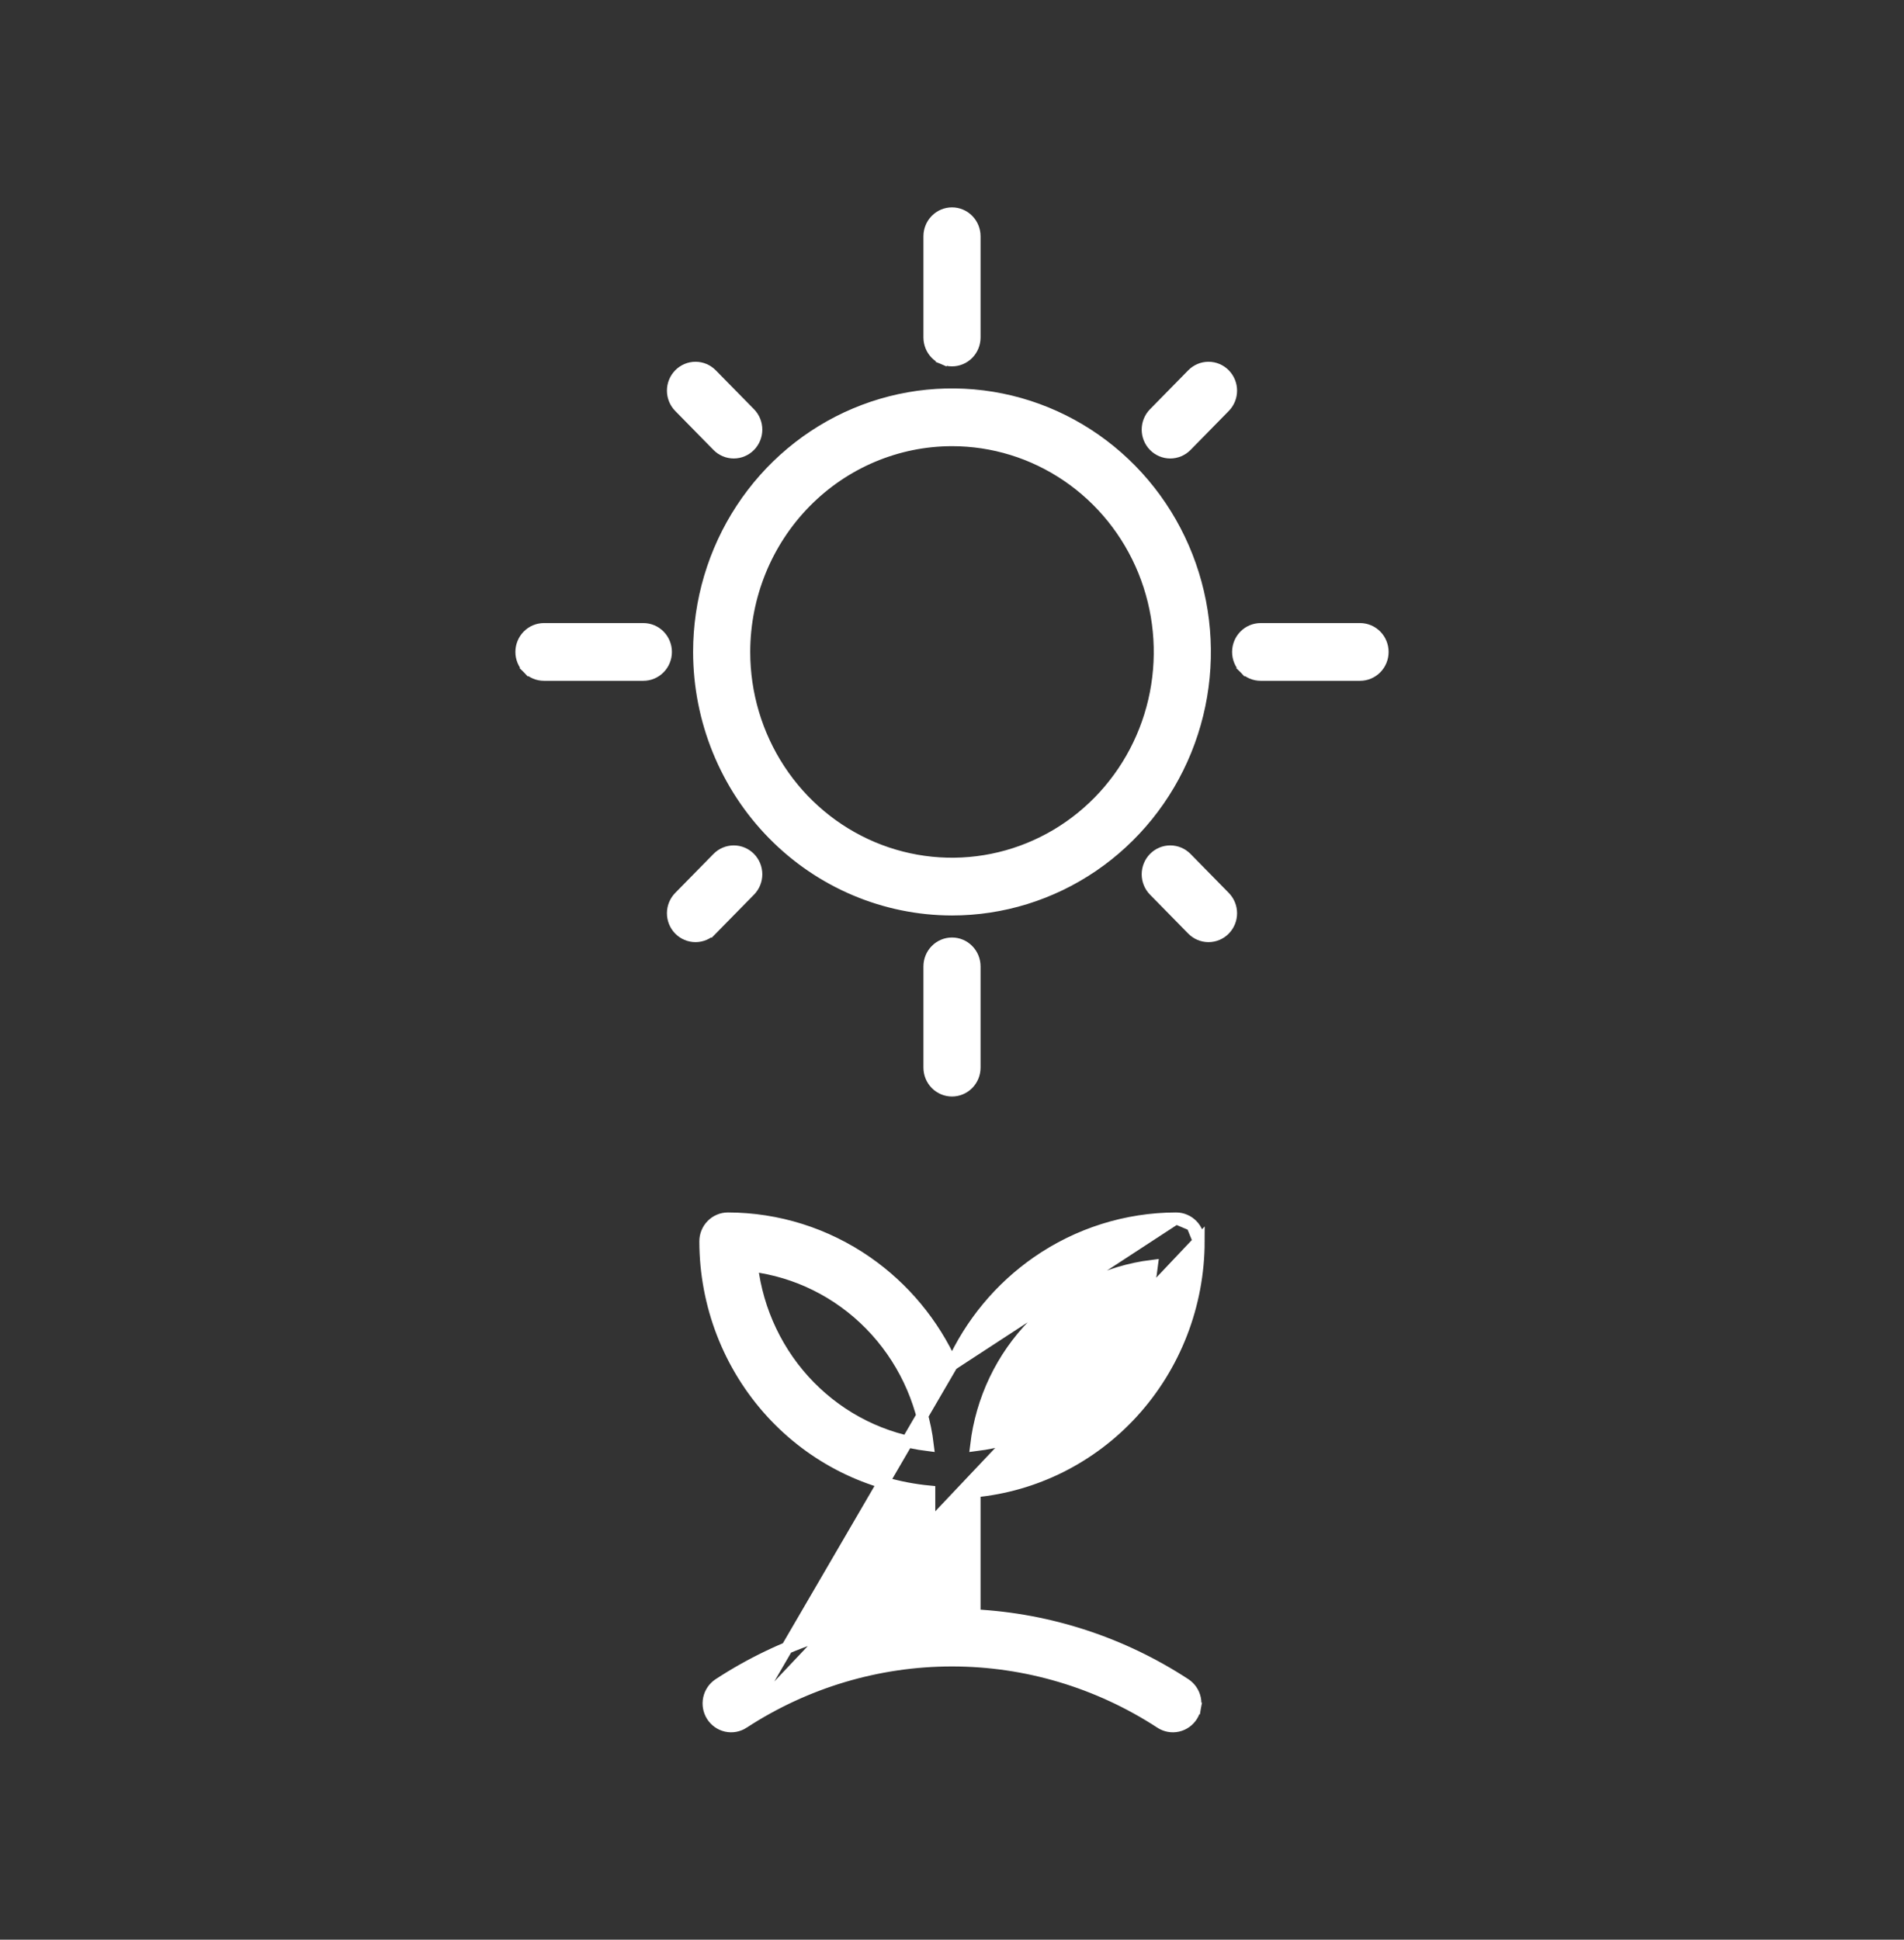 <svg width="161" height="164" viewBox="0 0 161 164" fill="none" xmlns="http://www.w3.org/2000/svg">
<rect x="0" y="0" width="161" height="164" fill="#333333" stroke="none"/>
<g id="Outdoor_Plant">
<g id="Outdoor_Plant_2">
<path id="Vector" d="M101.365 104.955V104.955C101.358 110.329 99.354 115.502 95.753 119.433C92.258 123.249 87.51 125.62 82.415 126.103V136.569C88.742 136.901 94.878 138.907 100.214 142.394L100.214 142.394C100.426 142.532 100.608 142.711 100.751 142.921C100.894 143.13 100.994 143.366 101.047 143.614C101.1 143.862 101.105 144.118 101.06 144.368L100.568 144.28L101.06 144.368C101.016 144.617 100.924 144.856 100.789 145.071C100.654 145.285 100.478 145.471 100.272 145.617C100.065 145.763 99.832 145.867 99.585 145.921C99.338 145.976 99.083 145.981 98.834 145.935C98.586 145.89 98.349 145.795 98.137 145.656C92.871 142.222 86.751 140.398 80.5 140.398C74.249 140.398 68.129 142.222 62.863 145.656L101.365 104.955ZM101.365 104.955C101.365 104.443 101.165 103.95 100.807 103.585L100.807 103.585M101.365 104.955L100.807 103.585M100.807 103.585C100.449 103.22 99.961 103.013 99.45 103.013L99.449 103.013M100.807 103.585L99.449 103.013M99.449 103.013C95.257 103.019 91.163 104.308 87.701 106.713C84.567 108.89 82.081 111.889 80.5 115.382M99.449 103.013L80.5 115.382M80.5 115.382C78.919 111.889 76.433 108.89 73.299 106.713C69.837 104.308 65.743 103.019 61.551 103.013H61.55C61.039 103.013 60.551 103.22 60.193 103.585C59.835 103.95 59.635 104.443 59.635 104.955L59.635 104.955C59.642 110.329 61.646 115.502 65.247 119.433C68.743 123.249 73.491 125.62 78.585 126.103V136.569C72.258 136.901 66.123 138.907 60.786 142.394L60.786 142.394C60.358 142.673 60.06 143.113 59.953 143.614C59.846 144.114 59.938 144.638 60.211 145.071C60.484 145.503 60.917 145.811 61.415 145.921C61.914 146.032 62.435 145.936 62.863 145.656L80.5 115.382ZM87.414 111.984C90.115 109.233 93.637 107.49 97.414 107.021C96.954 110.879 95.24 114.474 92.536 117.228C89.835 119.979 86.313 121.723 82.536 122.192C82.996 118.334 84.71 114.738 87.414 111.984ZM68.464 117.228C65.76 114.474 64.046 110.879 63.587 107.021C67.363 107.49 70.886 109.233 73.586 111.984C76.29 114.738 78.005 118.334 78.464 122.192C74.687 121.723 71.165 119.979 68.464 117.228Z" fill="white" stroke="white"/>
<path id="Vector_2" d="M80.5 76.903H80.5C84.733 76.903 88.87 75.624 92.388 73.23C95.906 70.835 98.647 67.433 100.265 63.454C101.883 59.475 102.306 55.097 101.481 50.874C100.656 46.651 98.621 42.77 95.63 39.724C92.638 36.677 88.826 34.601 84.675 33.76C80.524 32.919 76.221 33.35 72.311 35C68.401 36.65 65.061 39.443 62.711 43.025C60.362 46.606 59.108 50.816 59.108 55.122L59.108 55.122C59.115 60.894 61.368 66.429 65.378 70.513C69.387 74.597 74.825 76.896 80.5 76.903ZM80.501 37.224C83.972 37.224 87.366 38.272 90.253 40.238C93.141 42.203 95.393 44.998 96.724 48.27C98.054 51.541 98.402 55.142 97.724 58.615C97.046 62.089 95.371 65.279 92.915 67.781C90.458 70.284 87.329 71.987 83.924 72.677C80.52 73.367 76.99 73.013 73.782 71.659C70.575 70.305 67.831 68.013 65.9 65.069C63.97 62.126 62.938 58.664 62.938 55.122C62.944 50.374 64.798 45.824 68.091 42.469C71.385 39.114 75.847 37.229 80.501 37.224Z" fill="white" stroke="white"/>
<path id="Vector_3" d="M97.598 75.29L97.598 75.29L100.832 78.585C101.01 78.766 101.221 78.91 101.454 79.008C101.687 79.106 101.937 79.157 102.19 79.157C102.443 79.157 102.693 79.106 102.926 79.008C103.159 78.91 103.37 78.766 103.547 78.585C103.725 78.404 103.865 78.19 103.96 77.956C104.056 77.721 104.105 77.469 104.105 77.216C104.105 76.962 104.056 76.71 103.96 76.475C103.865 76.241 103.725 76.027 103.547 75.846L103.547 75.846L100.313 72.551C100.313 72.551 100.313 72.551 100.313 72.551C100.135 72.371 99.924 72.227 99.691 72.128C99.458 72.03 99.208 71.979 98.955 71.979C98.702 71.979 98.452 72.03 98.219 72.128C97.986 72.227 97.775 72.371 97.598 72.551C97.42 72.732 97.28 72.946 97.185 73.181C97.089 73.416 97.04 73.667 97.04 73.921C97.04 74.174 97.089 74.426 97.185 74.661C97.28 74.896 97.42 75.11 97.598 75.29Z" fill="white" stroke="white"/>
<path id="Vector_4" d="M63.403 34.953L63.403 34.953L60.168 31.659C60.168 31.659 60.168 31.659 60.168 31.659C59.81 31.294 59.322 31.087 58.811 31.087C58.3 31.087 57.812 31.294 57.453 31.659C57.095 32.023 56.895 32.516 56.895 33.028C56.895 33.54 57.095 34.033 57.453 34.398L57.453 34.398L60.688 37.693C60.688 37.693 60.688 37.693 60.688 37.693C60.865 37.873 61.076 38.017 61.309 38.115C61.542 38.214 61.792 38.264 62.045 38.264C62.298 38.264 62.548 38.214 62.781 38.115C63.014 38.017 63.225 37.873 63.403 37.693C63.58 37.512 63.72 37.298 63.816 37.063C63.911 36.828 63.96 36.577 63.96 36.323C63.96 36.069 63.911 35.818 63.816 35.583C63.72 35.348 63.58 35.134 63.403 34.953Z" fill="white" stroke="white"/>
<path id="Vector_5" d="M100.832 31.659L100.832 31.659L97.598 34.953L97.598 34.953C97.24 35.318 97.04 35.811 97.04 36.323C97.04 36.835 97.24 37.328 97.598 37.693C97.956 38.058 98.444 38.265 98.955 38.265C99.466 38.265 99.954 38.058 100.313 37.693C100.313 37.693 100.313 37.693 100.313 37.693L103.547 34.398C103.905 34.033 104.105 33.54 104.105 33.028C104.105 32.516 103.905 32.023 103.547 31.659C103.189 31.294 102.701 31.087 102.19 31.087C101.679 31.087 101.191 31.294 100.832 31.659ZM97.954 35.304L97.954 35.304L97.954 35.304Z" fill="white" stroke="white"/>
<path id="Vector_6" d="M63.403 72.551L63.403 72.551C63.58 72.732 63.72 72.946 63.816 73.181C63.911 73.415 63.96 73.667 63.96 73.921C63.96 74.174 63.911 74.426 63.816 74.661C63.72 74.895 63.58 75.109 63.403 75.29M63.403 72.551L63.046 74.94M63.403 72.551C63.044 72.186 62.556 71.979 62.045 71.979C61.534 71.979 61.046 72.186 60.688 72.551L60.688 72.551L57.453 75.846L57.453 75.846C57.095 76.211 56.895 76.703 56.895 77.215C56.895 77.727 57.095 78.22 57.453 78.585C57.812 78.95 58.3 79.157 58.811 79.157C59.322 79.157 59.81 78.95 60.168 78.585M63.403 72.551L60.168 78.585M63.403 75.29L63.046 74.94M63.403 75.29L63.403 75.29L63.046 74.94M63.403 75.29L60.168 78.585L59.811 78.235M63.046 74.94L59.811 78.235M59.811 78.235L60.168 78.585M59.811 78.235L60.168 78.585" fill="white" stroke="white"/>
<path id="Vector_7" d="M115.004 53.18H106.6C106.089 53.18 105.601 53.387 105.242 53.752C104.884 54.117 104.685 54.61 104.685 55.122C104.685 55.633 104.884 56.126 105.242 56.491L105.599 56.141L105.242 56.491C105.601 56.856 106.089 57.063 106.6 57.063H115.004C115.515 57.063 116.003 56.856 116.362 56.491C116.72 56.126 116.919 55.633 116.919 55.122C116.919 54.61 116.72 54.117 116.362 53.752C116.003 53.387 115.515 53.18 115.004 53.18Z" fill="white" stroke="white"/>
<path id="Vector_8" d="M54.401 53.18H45.996C45.485 53.18 44.997 53.387 44.639 53.752C44.281 54.117 44.081 54.61 44.081 55.122C44.081 55.633 44.281 56.126 44.639 56.491L44.995 56.141L44.639 56.491C44.997 56.856 45.485 57.063 45.996 57.063H54.401C54.912 57.063 55.4 56.856 55.758 56.491C56.116 56.126 56.316 55.633 56.316 55.122C56.316 54.61 56.116 54.117 55.758 53.752C55.4 53.387 54.912 53.18 54.401 53.18Z" fill="white" stroke="white"/>
<path id="Vector_9" d="M78.585 81.707V90.269C78.585 90.781 78.784 91.273 79.143 91.638C79.501 92.003 79.989 92.21 80.5 92.21C81.011 92.21 81.499 92.003 81.857 91.638C82.216 91.273 82.415 90.781 82.415 90.269V81.707C82.415 81.195 82.216 80.703 81.857 80.338C81.499 79.973 81.011 79.766 80.5 79.766C79.989 79.766 79.501 79.973 79.143 80.338C78.784 80.703 78.585 81.195 78.585 81.707Z" fill="white" stroke="white"/>
<path id="Vector_10" d="M79.764 30.328L79.959 29.868L79.764 30.328C79.997 30.427 80.247 30.477 80.5 30.477C81.011 30.477 81.499 30.271 81.857 29.906C82.216 29.541 82.415 29.048 82.415 28.536V19.975C82.415 19.463 82.216 18.97 81.857 18.605C81.499 18.24 81.011 18.033 80.5 18.033C79.989 18.033 79.501 18.24 79.143 18.605C78.784 18.97 78.585 19.463 78.585 19.975V28.536C78.585 28.536 78.585 28.536 78.585 28.536C78.585 28.79 78.634 29.041 78.73 29.276C78.825 29.511 78.965 29.725 79.143 29.905C79.32 30.086 79.531 30.23 79.764 30.328Z" fill="white" stroke="white"/>
</g>
</g>
</svg>
